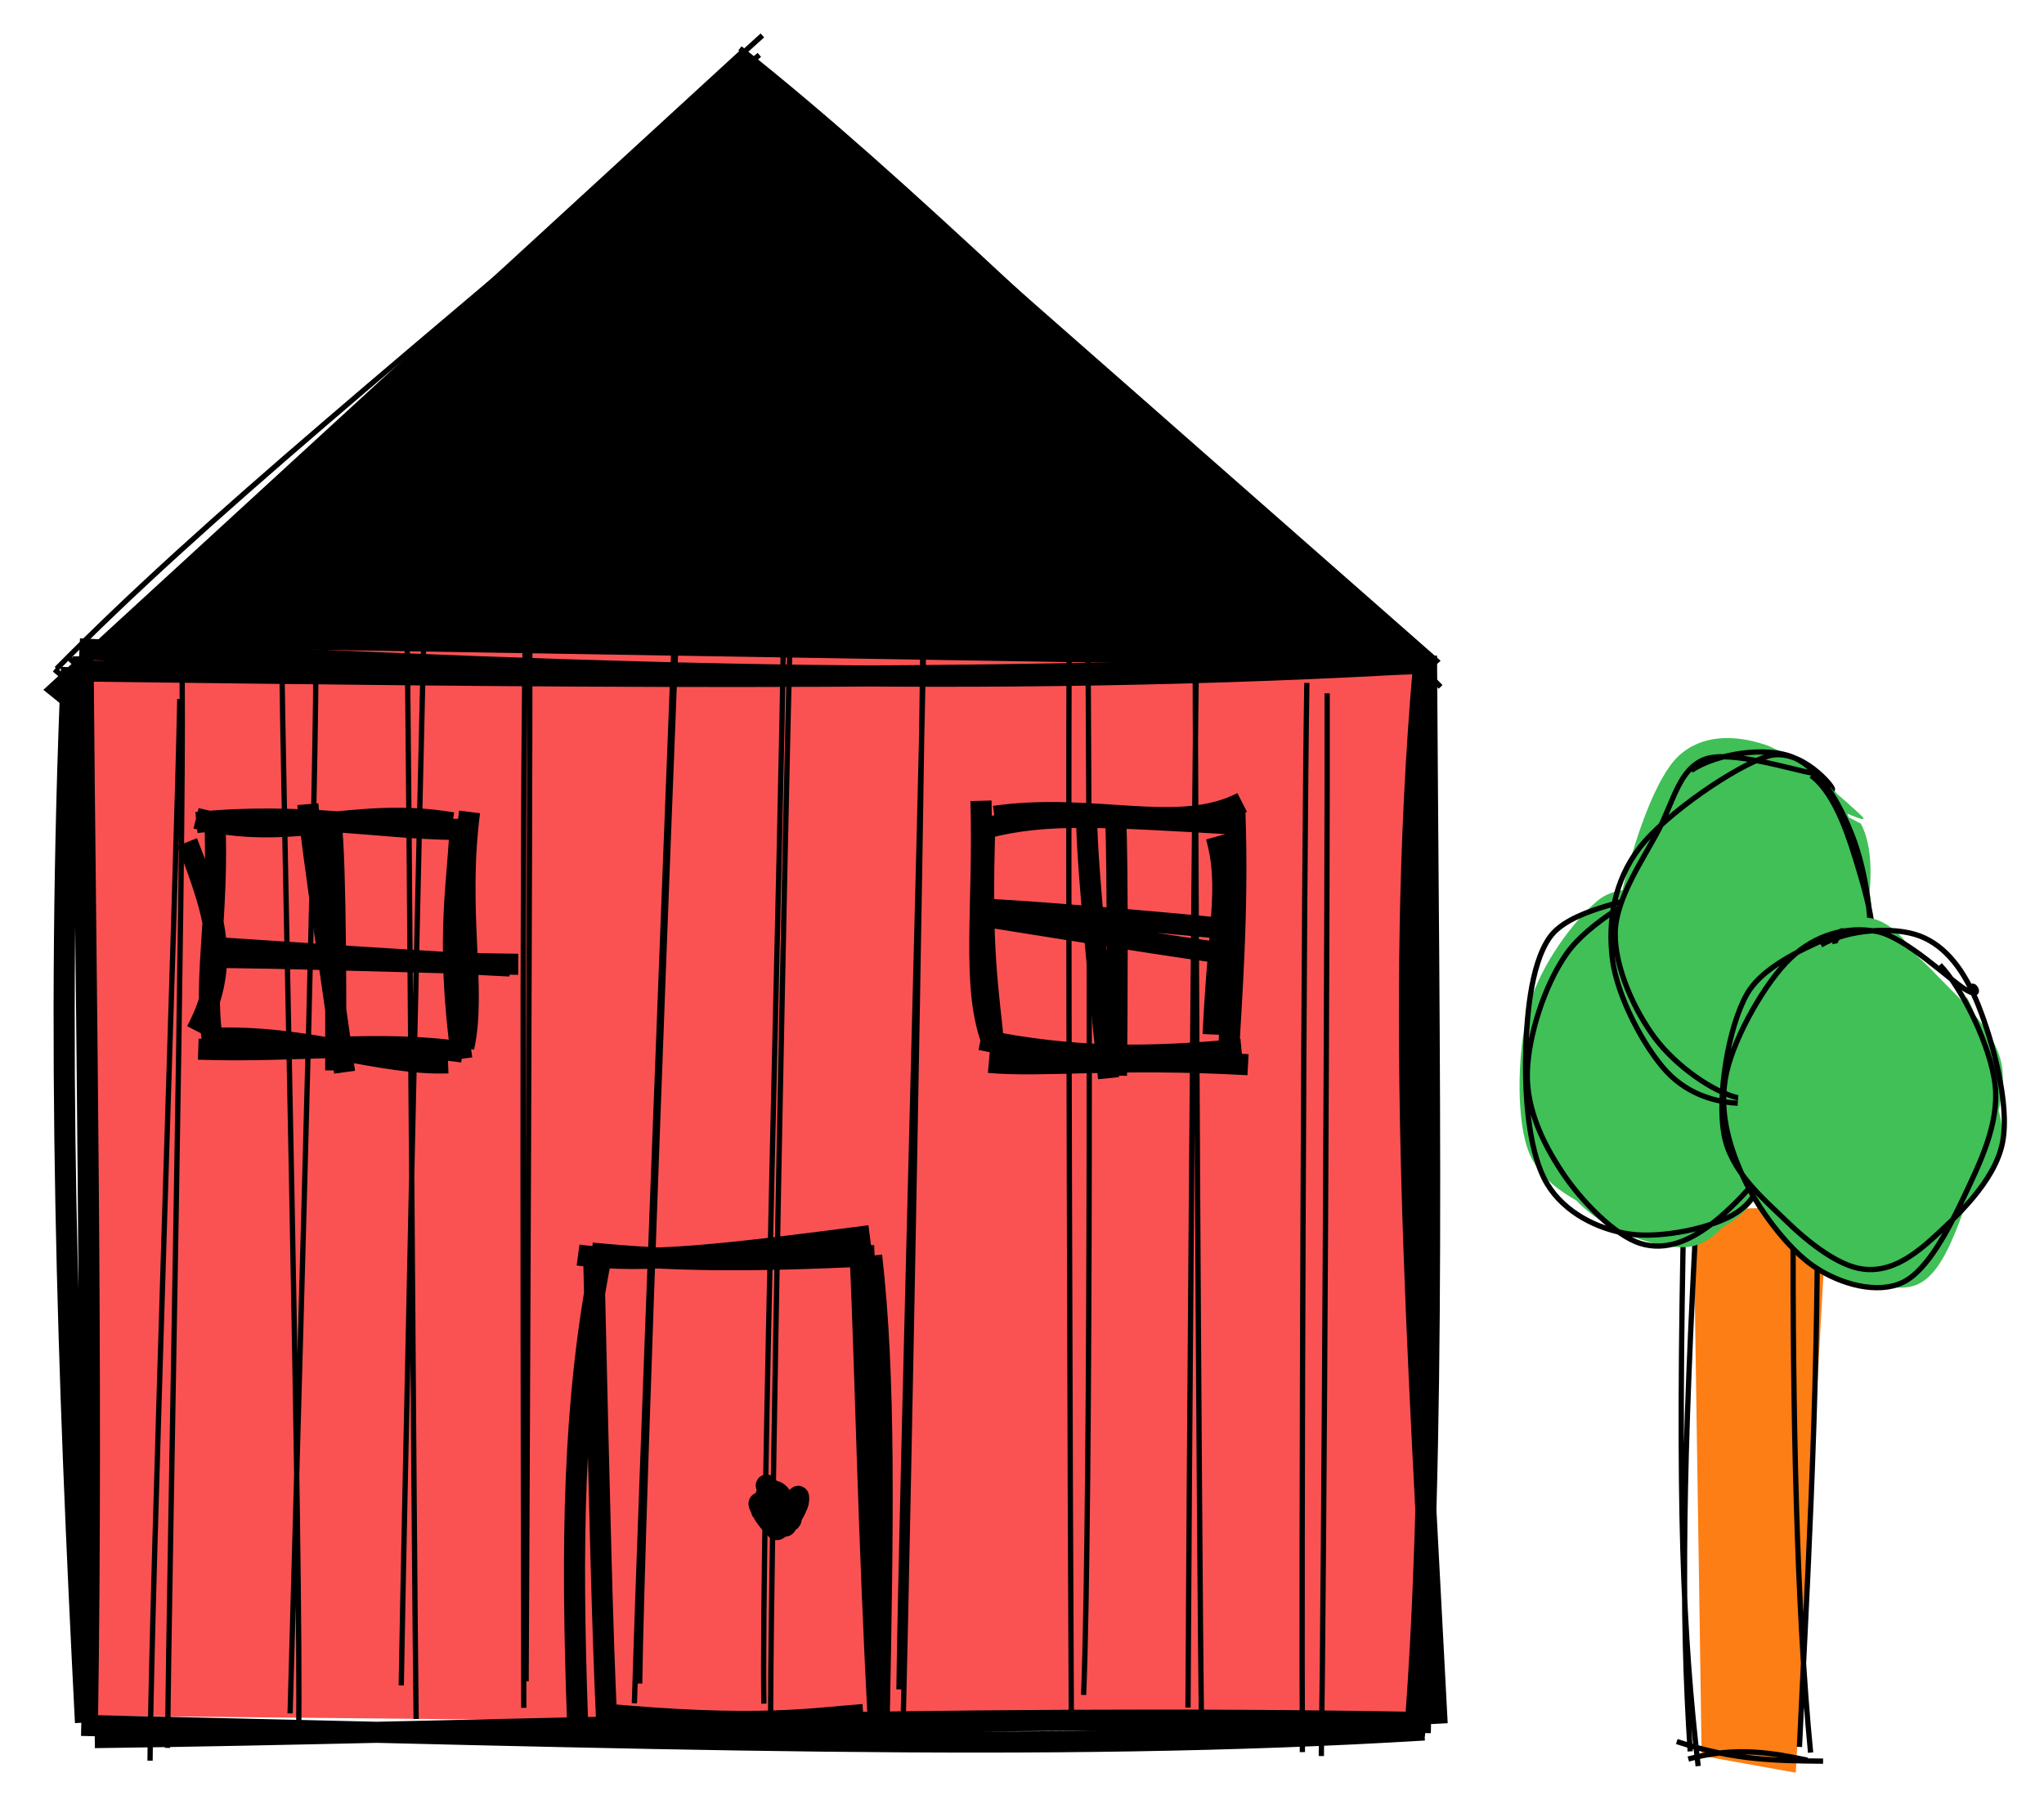 <svg version="1.1" xmlns="http://www.w3.org/2000/svg" viewBox="0 0 387.5 343.867">
  <!-- svg-source:excalidraw -->
  <defs>
    <style>
      @font-face {
        font-family: "Virgil";
        src: url("https://excalidraw.com/FG_Virgil.woff2");
      }
      @font-face {
        font-family: "Cascadia";
        src: url("https://excalidraw.com/Cascadia.woff2");
      }
    </style>
  </defs>
  <g transform="translate(10 10) rotate(0 131 116.5)"><path d="M130.856 -0.964 L263.112 115.304 L133.158 229.762 L-1.78 120.81" style="stroke: none; stroke-width: 0; fill: rgb(0, 0, 0);"></path><path d="M128.313 1.942 C181.347 43.38, 223.951 79.574, 263.107 120.253 M130.276 -0.828 C162.566 24.793, 193.191 55.866, 261.586 118.891 M258.887 119.531 C232.896 143.128, 204.396 175.241, 128.231 234.249 M261.724 116.732 C217.469 157.182, 168.41 199.219, 132.178 234.796 M129.321 234.935 C81.509 190.015, 32.208 142.376, 2.849 114.552 M132.364 234.48 C96.793 197.445, 59.089 166.792, 0.334 116.956 M1.937 118.96 C43.808 82.352, 81.032 44.998, 134.53 -3.282 M0.724 116.826 C29.484 87.7, 63.602 60.356, 133.957 0.405" style="stroke: rgb(0, 0, 0); stroke-width: 1; fill: none;"></path></g><g transform="translate(15 126) rotate(0 127 101)"><path d="M2.181 -3.487 L255.764 0.671 L253.435 201.775 L-0.567 199.319" style="stroke: none; stroke-width: 0; fill: rgb(250, 82, 82);"></path><path d="M0.071 -2.952 C81.712 0.977, 161.109 4.841, 251.031 -0.087 M1.31 1.244 C83.015 2.258, 167.244 3.451, 253.9 -0.18 M254.793 1.089 C249.262 65.367, 253.767 129.057, 257.455 200.868 M255.433 -1.678 C255.873 74.562, 257.316 151.588, 253.14 203.167 M256.298 200.657 C162.825 198.861, 75.22 202.58, 2.966 203.492 M255.011 202.047 C182.868 206.446, 107.877 203.57, 0.402 201.173 M1.586 200.244 C2.582 133.922, 1.286 64.98, 0.745 -1.558 M1.206 200.64 C-2.13 135.078, -4.466 70.982, -1.44 0.532" style="stroke: rgb(0, 0, 0); stroke-width: 4; fill: none;"></path></g><g transform="translate(113 238) rotate(0 27 44.5)"><path d="M-3.411 -0.015 C9.48 1.741, 25.06 -0.198, 51.892 -3.684 M-0.82 -0.391 C13.664 1.022, 27.603 1.353, 52.815 0.091 M50.035 -0.995 C51.208 25.778, 51.507 50.601, 53.66 91.496 M52.239 0.118 C54.898 23.198, 54.36 51.674, 53.699 87.066 M50.649 87.121 C41.525 87.765, 30.825 89.81, 0.337 86.904 M54.747 88.328 C40.644 90.182, 23.754 89.947, -0.025 87.362 M-3.516 88.152 C-4.704 54.944, -4.365 28.302, 0.727 1.61 M1.99 88.016 C1.19 70.398, 0.769 52.293, -0.448 0.132" style="stroke: rgb(0, 0, 0); stroke-width: 4; fill: none;"></path></g><g transform="translate(39 156) rotate(0 23.5 21.5)"><path d="M-1.174 3.459 L44.723 2.008 L49.67 45.464 L3.566 43.304" style="stroke: none; stroke-width: 0; fill: rgb(250, 82, 82);"></path><path d="M-1.827 -0.826 C16.159 3.727, 28.06 -3.123, 46.775 0.023 M-1.756 -0.03 C17.613 -2.023, 33.262 1.121, 46.75 1.266 M50.018 -2.043 C47.556 17.189, 51.363 31.62, 48.918 42.613 M48.265 -0.72 C48.067 10.387, 45.261 20.877, 48.547 44.779 M45.945 45.545 C33.408 46.032, 19.021 40.182, 1.134 40.892 M48.717 43.497 C32.597 41.158, 18.265 43.603, -1.41 42.947 M-1.744 39.509 C4.435 27.64, 2.516 18.984, -3.522 3.68 M1.759 43.525 C-1.071 31.945, 2.748 18.115, 1.665 -1.955" style="stroke: rgb(0, 0, 0); stroke-width: 4; fill: none;"></path></g><g transform="translate(186.5 155.5) rotate(0 23.5 21.5)"><path d="M2.897 0.858 L48.065 2.089 L49.627 44.385 L2.481 40.22" style="stroke: none; stroke-width: 0; fill: rgb(250, 82, 82);"></path><path d="M2.031 -0.709 C20.898 -3.411, 36.835 2.916, 48.994 -3.33 M0.603 1.462 C11.964 -1.401, 21.776 -0.728, 48.953 0.845 M44.073 3.143 C46.762 12.752, 44.408 19.904, 43.49 40.673 M47.612 -1.473 C48.307 17.596, 46.84 35.126, 46.409 44.191 M50.102 46.394 C25.162 44.994, 11.527 46.883, 0.965 45.959 M48.849 43.452 C31.464 45.097, 17.037 45.29, -0.591 41.644 M1.422 41.615 C-2.323 31.23, 0.036 16.402, -0.527 -3.653 M1.973 43.64 C0.902 31.761, -0.66 25.71, 0.237 -0.019" style="stroke: rgb(0, 0, 0); stroke-width: 4; fill: none;"></path></g><g><g transform="translate(187 176) rotate(0 23.45 0.73)"><path d="M1.355 -1.965 C9.622 -0.678, 39.473 4.232, 47.324 5.035 M-0.424 -3.574 C7.093 -3.367, 38.684 -0.65, 46.133 0.216" style="stroke: rgb(0, 0, 0); stroke-width: 4; fill: none;"></path></g></g><g><g transform="translate(210 153) rotate(0 -1.095 26.787)"><path d="M1.503 2.155 C1.938 10.276, 1.788 42.745, 1.657 50.975 M-3.982 2.127 C-4.063 10.767, -0.654 43.506, 0.158 51.448" style="stroke: rgb(0, 0, 0); stroke-width: 4; fill: none;"></path></g></g><g><g transform="translate(60 156) rotate(0 1.842 21.904)"><path d="M2.768 -0.079 C3.75 7.689, 3.663 38.35, 3.647 46.98 M-1.645 -3.51 C-1.029 3.832, 4.127 38.432, 5.329 47.318" style="stroke: rgb(0, 0, 0); stroke-width: 4; fill: none;"></path></g></g><g><g transform="translate(42 181) rotate(0 26.285 0.391)"><path d="M-2.393 -1.395 C6.633 -0.811, 44.986 1.775, 54.672 2.177 M-3.681 0.598 C5.057 0.334, 46.17 1.823, 56.251 1.852" style="stroke: rgb(0, 0, 0); stroke-width: 4; fill: none;"></path></g></g><g transform="translate(145 284) rotate(0 2 2)"><path d="M-1.323 -1.261 C-0.662 -1.297, 1.902 -0.611, 2.52 -0.255 C3.138 0.101, 2.081 0.837, 2.385 0.875 C2.69 0.913, 4.021 -0.362, 4.347 -0.026 C4.674 0.31, 4.343 2.267, 4.346 2.894 C4.349 3.52, 5.019 3.359, 4.364 3.733 C3.708 4.107, 0.751 5.34, 0.411 5.137 C0.071 4.934, 2.149 3.359, 2.324 2.516 C2.499 1.674, 1.274 0.818, 1.461 0.083 C1.649 -0.651, 3.018 -1.822, 3.449 -1.891 C3.88 -1.96, 4.432 -0.616, 4.046 -0.33 M5.461 0.166 C5.544 0.257, 2.86 -0.906, 2.185 -0.853 C1.511 -0.8, 1.501 -0.616, 1.414 0.484 C1.326 1.584, 1.507 5.624, 1.661 5.749 C1.816 5.874, 3.034 2.176, 2.341 1.235 C1.648 0.294, -2.03 0.254, -2.497 0.103 C-2.964 -0.047, -1.375 -0.065, -0.46 0.332 C0.456 0.729, 2.491 2.971, 2.995 2.485 C3.499 1.998, 2.182 -2.51, 2.563 -2.587 C2.945 -2.664, 4.654 1.931, 5.284 2.024 C5.913 2.117, 6.612 -1.969, 6.339 -2.028" style="stroke: none; stroke-width: 0; fill: rgb(250, 82, 82);"></path><path d="M-0.377 1.55 C-0.329 1.43, 0.147 2.305, 0.45 1.859 C0.752 1.413, 0.985 -0.802, 1.439 -1.126 C1.893 -1.449, 2.728 -0.99, 3.172 -0.081 C3.616 0.829, 3.843 3.7, 4.104 4.333 C4.366 4.966, 5.49 4.067, 4.741 3.717 C3.991 3.366, 0.223 2.049, -0.394 2.23 C-1.011 2.411, 1.158 4.981, 1.038 4.804 C0.918 4.627, -1.086 1.759, -1.114 1.168 C-1.141 0.578, 0.426 1.279, 0.873 1.262 C1.32 1.245, 1.334 0.946, 1.569 1.065 M2.544 -0.46 C2.983 -0.513, 5.213 1.663, 5.829 1.712 C6.445 1.76, 6.565 -0.776, 6.242 -0.169 C5.92 0.437, 3.958 4.99, 3.895 5.351 C3.832 5.712, 6.145 1.878, 5.863 1.995 C5.581 2.111, 2.886 6.281, 2.204 6.051 C1.523 5.821, 1.82 1.348, 1.776 0.615 C1.732 -0.118, 2.186 2.111, 1.941 1.653 C1.696 1.195, 0.53 -1.593, 0.306 -2.132 C0.082 -2.671, 0.748 -2.354, 0.6 -1.581 C0.452 -0.808, -0.978 2.427, -0.582 2.505" style="stroke: rgb(0, 0, 0); stroke-width: 4; fill: none;"></path></g><g><g transform="translate(250 131) rotate(0 -0.766 100.244)"><path d="M-2.249 -1.502 C-2.815 32.4, -3.307 167.119, -3.094 201.243 M1.601 0.47 C1.709 33.94, 1.019 168.322, 0.496 201.99" style="stroke: rgb(0, 0, 0); stroke-width: 1; fill: none;"></path></g></g><g><g transform="translate(229.5 120) rotate(0 -3.01 101.741)"><path d="M-2.594 -2.681 C-3.109 30.826, -4.134 169.758, -4.281 203.806 M-2.92 -2.302 C-2.921 31.794, -2.159 171.986, -1.738 206.163" style="stroke: rgb(0, 0, 0); stroke-width: 1; fill: none;"></path></g></g><g><g transform="translate(204.5 119) rotate(0 0.067 101.362)"><path d="M-1.793 2.292 C-2.051 36.613, -1.605 172.083, -1.4 206.068 M1.678 -3.344 C2.104 29.85, 2.344 167.709, 0.93 202.399" style="stroke: rgb(0, 0, 0); stroke-width: 1; fill: none;"></path></g></g><g><g transform="translate(173.5 119) rotate(0 -0.71 102.938)"><path d="M1.475 0.251 C1.213 34.351, -1.401 172.046, -2.24 205.625 M1.651 0.904 C1.059 34.411, -2.636 167.354, -3.072 201.35" style="stroke: rgb(0, 0, 0); stroke-width: 1; fill: none;"></path></g></g><g><g transform="translate(150.5 118) rotate(0 -3.185 103.486)"><path d="M-0.66 0.49 C-1.595 35.361, -4.326 172.815, -4.403 206.482 M-1.974 1.576 C-2.297 35.469, -6.181 171.975, -5.686 205.057" style="stroke: rgb(0, 0, 0); stroke-width: 1; fill: none;"></path></g></g><g><g transform="translate(125.5 117) rotate(0 -1.14 101.304)"><path d="M2.484 -0.255 C1.166 33.882, -4.242 172.389, -5.236 205.979 M2.957 -3.372 C1.613 30.395, -3.715 167.314, -4.234 202.25" style="stroke: rgb(0, 0, 0); stroke-width: 1; fill: none;"></path></g></g><g><g transform="translate(100.5 117) rotate(0 -0.696 102.639)"><path d="M-0.061 -1.221 C0.012 32.686, -0.567 167.551, -0.76 201.816 M-0.805 -1.564 C-1.653 32.743, -1.237 172.736, -1.203 206.843" style="stroke: rgb(0, 0, 0); stroke-width: 1; fill: none;"></path></g></g><g><g transform="translate(79.5 118) rotate(0 -1.237 102.897)"><path d="M0.958 -1.723 C0.099 31.963, -2.848 167.59, -3.431 201.589 M-2.382 -2.176 C-1.866 32.048, -1.042 173.657, -0.609 207.97" style="stroke: rgb(0, 0, 0); stroke-width: 1; fill: none;"></path></g></g><g><g transform="translate(57.5 123) rotate(0 -0.864 102.173)"><path d="M2.394 2.745 C2.262 36.787, -1.622 168.618, -2.502 201.902 M-4.121 -1.86 C-3.771 32.614, -0.402 172.328, -0.88 206.206" style="stroke: rgb(0, 0, 0); stroke-width: 1; fill: none;"></path></g></g><g><g transform="translate(33.5 130) rotate(0 -2.005 101.585)"><path d="M0.583 2.549 C-0.067 36.315, -4.772 170.754, -5.056 203.867 M1.038 -0.698 C1.357 33.09, -1.409 166.901, -1.75 201.447" style="stroke: rgb(0, 0, 0); stroke-width: 1; fill: none;"></path></g></g><g transform="translate(320 227) rotate(0 11.5 53)"><path d="M1.043 2.448 L26.412 1.7 L20.439 109.151 L2.599 105.948" style="stroke: none; stroke-width: 0; fill: rgb(253, 126, 20);"></path><path d="M1.298 -1.569 C7.953 -2.34, 9.924 -0.337, 20.56 0.418 M1.211 0.793 C4.568 0.446, 11.063 -1.571, 24.737 -0.809 M19.932 3.323 C19.846 40.614, 20.57 77.788, 23.252 105.335 M24.532 -0.985 C24.764 38.718, 22.303 78.965, 21.138 104.263 M25.621 106.961 C16.732 106.872, 8.673 106.806, -2.117 103.239 M22.637 106.774 C16.545 105.505, 9.207 104.035, 0.067 106.562 M1.937 107.898 C-0.934 82.754, -2.039 59.728, -0.728 -0.566 M0.426 105.103 C-1.341 78.303, -0.962 50.555, 1.802 -0.252" style="stroke: rgb(0, 0, 0); stroke-width: 1; fill: none;"></path></g><g transform="translate(290 168) rotate(0 24.5 34)"><path d="M41.442 12.188 C44.458 17.561, 47.786 28.443, 47.835 35.855 C47.883 43.268, 44.62 51.244, 41.734 56.663 C38.848 62.082, 35.59 67.499, 30.517 68.371 C25.445 69.244, 16.427 65.982, 11.299 61.898 C6.171 57.814, 1.219 50.229, -0.249 43.867 C-1.717 37.505, 0.662 30.062, 2.491 23.724 C4.319 17.387, 6.431 9.725, 10.721 5.841 C15.011 1.956, 22.467 -1.844, 28.229 0.419 C33.991 2.681, 42.036 14.906, 45.292 19.415 C48.548 23.924, 47.826 27.12, 47.767 27.473 M29.019 -1.535 C34.008 -1.057, 38.649 6.097, 42.181 11.327 C45.713 16.558, 49.67 22.547, 50.211 29.848 C50.751 37.149, 48.45 49.036, 45.427 55.132 C42.403 61.228, 37.443 65.286, 32.071 66.423 C26.699 67.56, 18.614 64.747, 13.193 61.956 C7.772 59.164, 1.752 56.242, -0.455 49.675 C-2.663 43.108, -2.265 30.362, -0.051 22.554 C2.163 14.746, 8.477 6.436, 12.828 2.828 C17.179 -0.78, 23.477 1.176, 26.055 0.905 C28.633 0.634, 27.708 1.222, 28.297 1.202" style="stroke: none; stroke-width: 0; fill: rgb(64, 192, 87);"></path><path d="M21.639 0.811 C26.845 -0.71, 33.654 -0.026, 38.039 3.447 C42.424 6.921, 46.044 14.785, 47.949 21.652 C49.854 28.519, 51.57 37.687, 49.469 44.648 C47.368 51.609, 40.088 59.56, 35.343 63.417 C30.598 67.274, 25.853 69.296, 21 67.791 C16.146 66.285, 9.799 59.761, 6.222 54.385 C2.646 49.008, -0.595 42.465, -0.46 35.532 C-0.325 28.599, 2.787 18.769, 7.034 12.785 C11.281 6.802, 21.097 1.577, 25.022 -0.37 C28.946 -2.318, 30.261 0.662, 30.581 1.099 M20.374 1.868 C25.343 -0.465, 33.17 -0.388, 37.528 3.378 C41.887 7.145, 45.146 17.062, 46.526 24.465 C47.905 31.867, 46.995 41.564, 45.804 47.794 C44.613 54.023, 43.866 58.81, 39.382 61.844 C34.899 64.879, 24.916 66.893, 18.903 66.001 C12.89 65.109, 6.586 61.937, 3.305 56.49 C0.025 51.043, -0.858 41.104, -0.781 33.32 C-0.704 25.536, 0.091 15.056, 3.766 9.786 C7.441 4.517, 18.893 3.086, 21.268 1.704 C23.643 0.323, 17.784 1.269, 18.015 1.495" style="stroke: rgb(0, 0, 0); stroke-width: 1; fill: none;"></path></g><g transform="translate(306.5 142) rotate(0 24.5 34)"><path d="M6.575 15.775 C8.964 9.65, 13.443 1.286, 18.524 -0.753 C23.605 -2.791, 32.489 0.303, 37.061 3.546 C41.633 6.788, 43.979 11.891, 45.958 18.704 C47.937 25.517, 49.891 37.254, 48.936 44.422 C47.982 51.591, 44.91 58.121, 40.231 61.714 C35.553 65.306, 26.153 66.407, 20.867 65.977 C15.582 65.548, 11.671 64.317, 8.517 59.137 C5.364 53.957, 1.841 43.557, 1.946 34.9 C2.052 26.242, 7.699 12.276, 9.149 7.193 C10.6 2.11, 10.277 3.878, 10.647 4.404 M46.286 14.191 C49.244 19.829, 47.923 28.009, 47.052 35.427 C46.181 42.844, 44.703 53.704, 41.059 58.694 C37.416 63.684, 29.884 64.782, 25.19 65.368 C20.496 65.955, 16.932 66.142, 12.894 62.214 C8.855 58.286, 2.787 48.259, 0.956 41.801 C-0.875 35.344, 0.109 30.214, 1.908 23.469 C3.706 16.724, 7.39 5.378, 11.747 1.33 C16.105 -2.717, 22.274 -2.712, 28.053 -0.815 C33.832 1.082, 44.355 10.73, 46.422 12.714 C48.489 14.697, 41.506 11.146, 40.458 11.087" style="stroke: none; stroke-width: 0; fill: rgb(64, 192, 87);"></path><path d="M14.115 4.098 C18.963 0.851, 28.331 -0.509, 33.441 1.606 C38.551 3.721, 42.354 10.447, 44.773 16.788 C47.191 23.128, 48.587 32.354, 47.952 39.651 C47.318 46.947, 44.833 55.968, 40.964 60.564 C37.094 65.161, 29.987 67.124, 24.735 67.228 C19.483 67.332, 13.713 65.76, 9.453 61.191 C5.194 56.622, 0.03 46.888, -0.823 39.815 C-1.676 32.742, -0.579 25.157, 4.335 18.752 C9.249 12.347, 22.569 3.228, 28.661 1.385 C34.752 -0.457, 41.31 7.367, 40.886 7.697 M36.857 5.049 C40.775 8.012, 43.226 14.257, 45.15 20.496 C47.074 26.734, 49.837 35.669, 48.401 42.48 C46.965 49.291, 40.743 57.407, 36.533 61.363 C32.323 65.319, 28.022 67.302, 23.141 66.214 C18.26 65.126, 11.152 60.064, 7.246 54.835 C3.341 49.606, -0.413 41.432, -0.291 34.841 C-0.169 28.251, 5.146 20.769, 7.98 15.291 C10.815 9.813, 11.897 3.762, 16.715 1.972 C21.533 0.183, 33.441 4.007, 36.89 4.554 C40.338 5.101, 37.697 5.156, 37.406 5.255" style="stroke: rgb(0, 0, 0); stroke-width: 1; fill: none;"></path></g><g transform="translate(328.5 175) rotate(0 24.5 34)"><path d="M44.327 13.98 C47.45 19.573, 48.706 29.239, 47.999 36.98 C47.293 44.722, 43.651 55.111, 40.089 60.428 C36.527 65.745, 31.489 68.831, 26.628 68.882 C21.766 68.933, 14.997 65.183, 10.917 60.735 C6.838 56.287, 3.32 49.354, 2.15 42.192 C0.98 35.029, 1.568 24.463, 3.898 17.761 C6.228 11.059, 11.501 4.547, 16.13 1.979 C20.758 -0.589, 25.903 -3.456, 31.668 2.353 C37.433 8.162, 48.819 28.119, 50.721 36.834 C52.624 45.549, 43.852 54.559, 43.082 54.644 M27.177 2.602 C31.586 2.6, 35.434 6.549, 39.414 10.68 C43.394 14.81, 50.096 20.689, 51.057 27.383 C52.017 34.076, 47.898 43.959, 45.177 50.841 C42.456 57.723, 39.968 66.654, 34.73 68.674 C29.491 70.694, 19.132 66.185, 13.747 62.959 C8.362 59.734, 4.472 55.033, 2.42 49.32 C0.367 43.607, 0.624 35.598, 1.431 28.682 C2.238 21.767, 3.547 12.551, 7.262 7.827 C10.977 3.103, 20.857 1.305, 23.721 0.337 C26.585 -0.631, 24.639 1.307, 24.445 2.019" style="stroke: none; stroke-width: 0; fill: rgb(64, 192, 87);"></path><path d="M39.263 7.976 C43.455 12.307, 48.987 23.552, 49.749 30.875 C50.511 38.199, 46.77 45.695, 43.837 51.917 C40.903 58.139, 36.877 65.992, 32.148 68.207 C27.419 70.423, 20.518 68.601, 15.463 65.208 C10.408 61.814, 4.59 53.996, 1.818 47.847 C-0.954 41.698, -2.698 35.184, -1.167 28.315 C0.365 21.446, 6.276 11.085, 11.008 6.635 C15.739 2.185, 21.676 0.6, 27.222 1.616 C32.767 2.633, 41.259 10.997, 44.281 12.735 C47.303 14.473, 45.975 11.626, 45.353 12.044 M16.706 4.202 C21.651 1.274, 30.491 0.588, 35.464 2.49 C40.437 4.392, 43.933 9.079, 46.544 15.615 C49.154 22.152, 52.595 34.319, 51.127 41.709 C49.659 49.099, 42.144 55.966, 37.737 59.956 C33.33 63.947, 29.295 66.233, 24.685 65.652 C20.076 65.071, 14.475 60.752, 10.079 56.47 C5.682 52.187, -0.458 47.111, -1.694 39.957 C-2.93 32.802, -0.899 19.867, 2.664 13.542 C6.227 7.217, 16.901 3.603, 19.687 2.005 C22.472 0.407, 19.188 2.999, 19.378 3.954" style="stroke: rgb(0, 0, 0); stroke-width: 1; fill: none;"></path></g></svg>